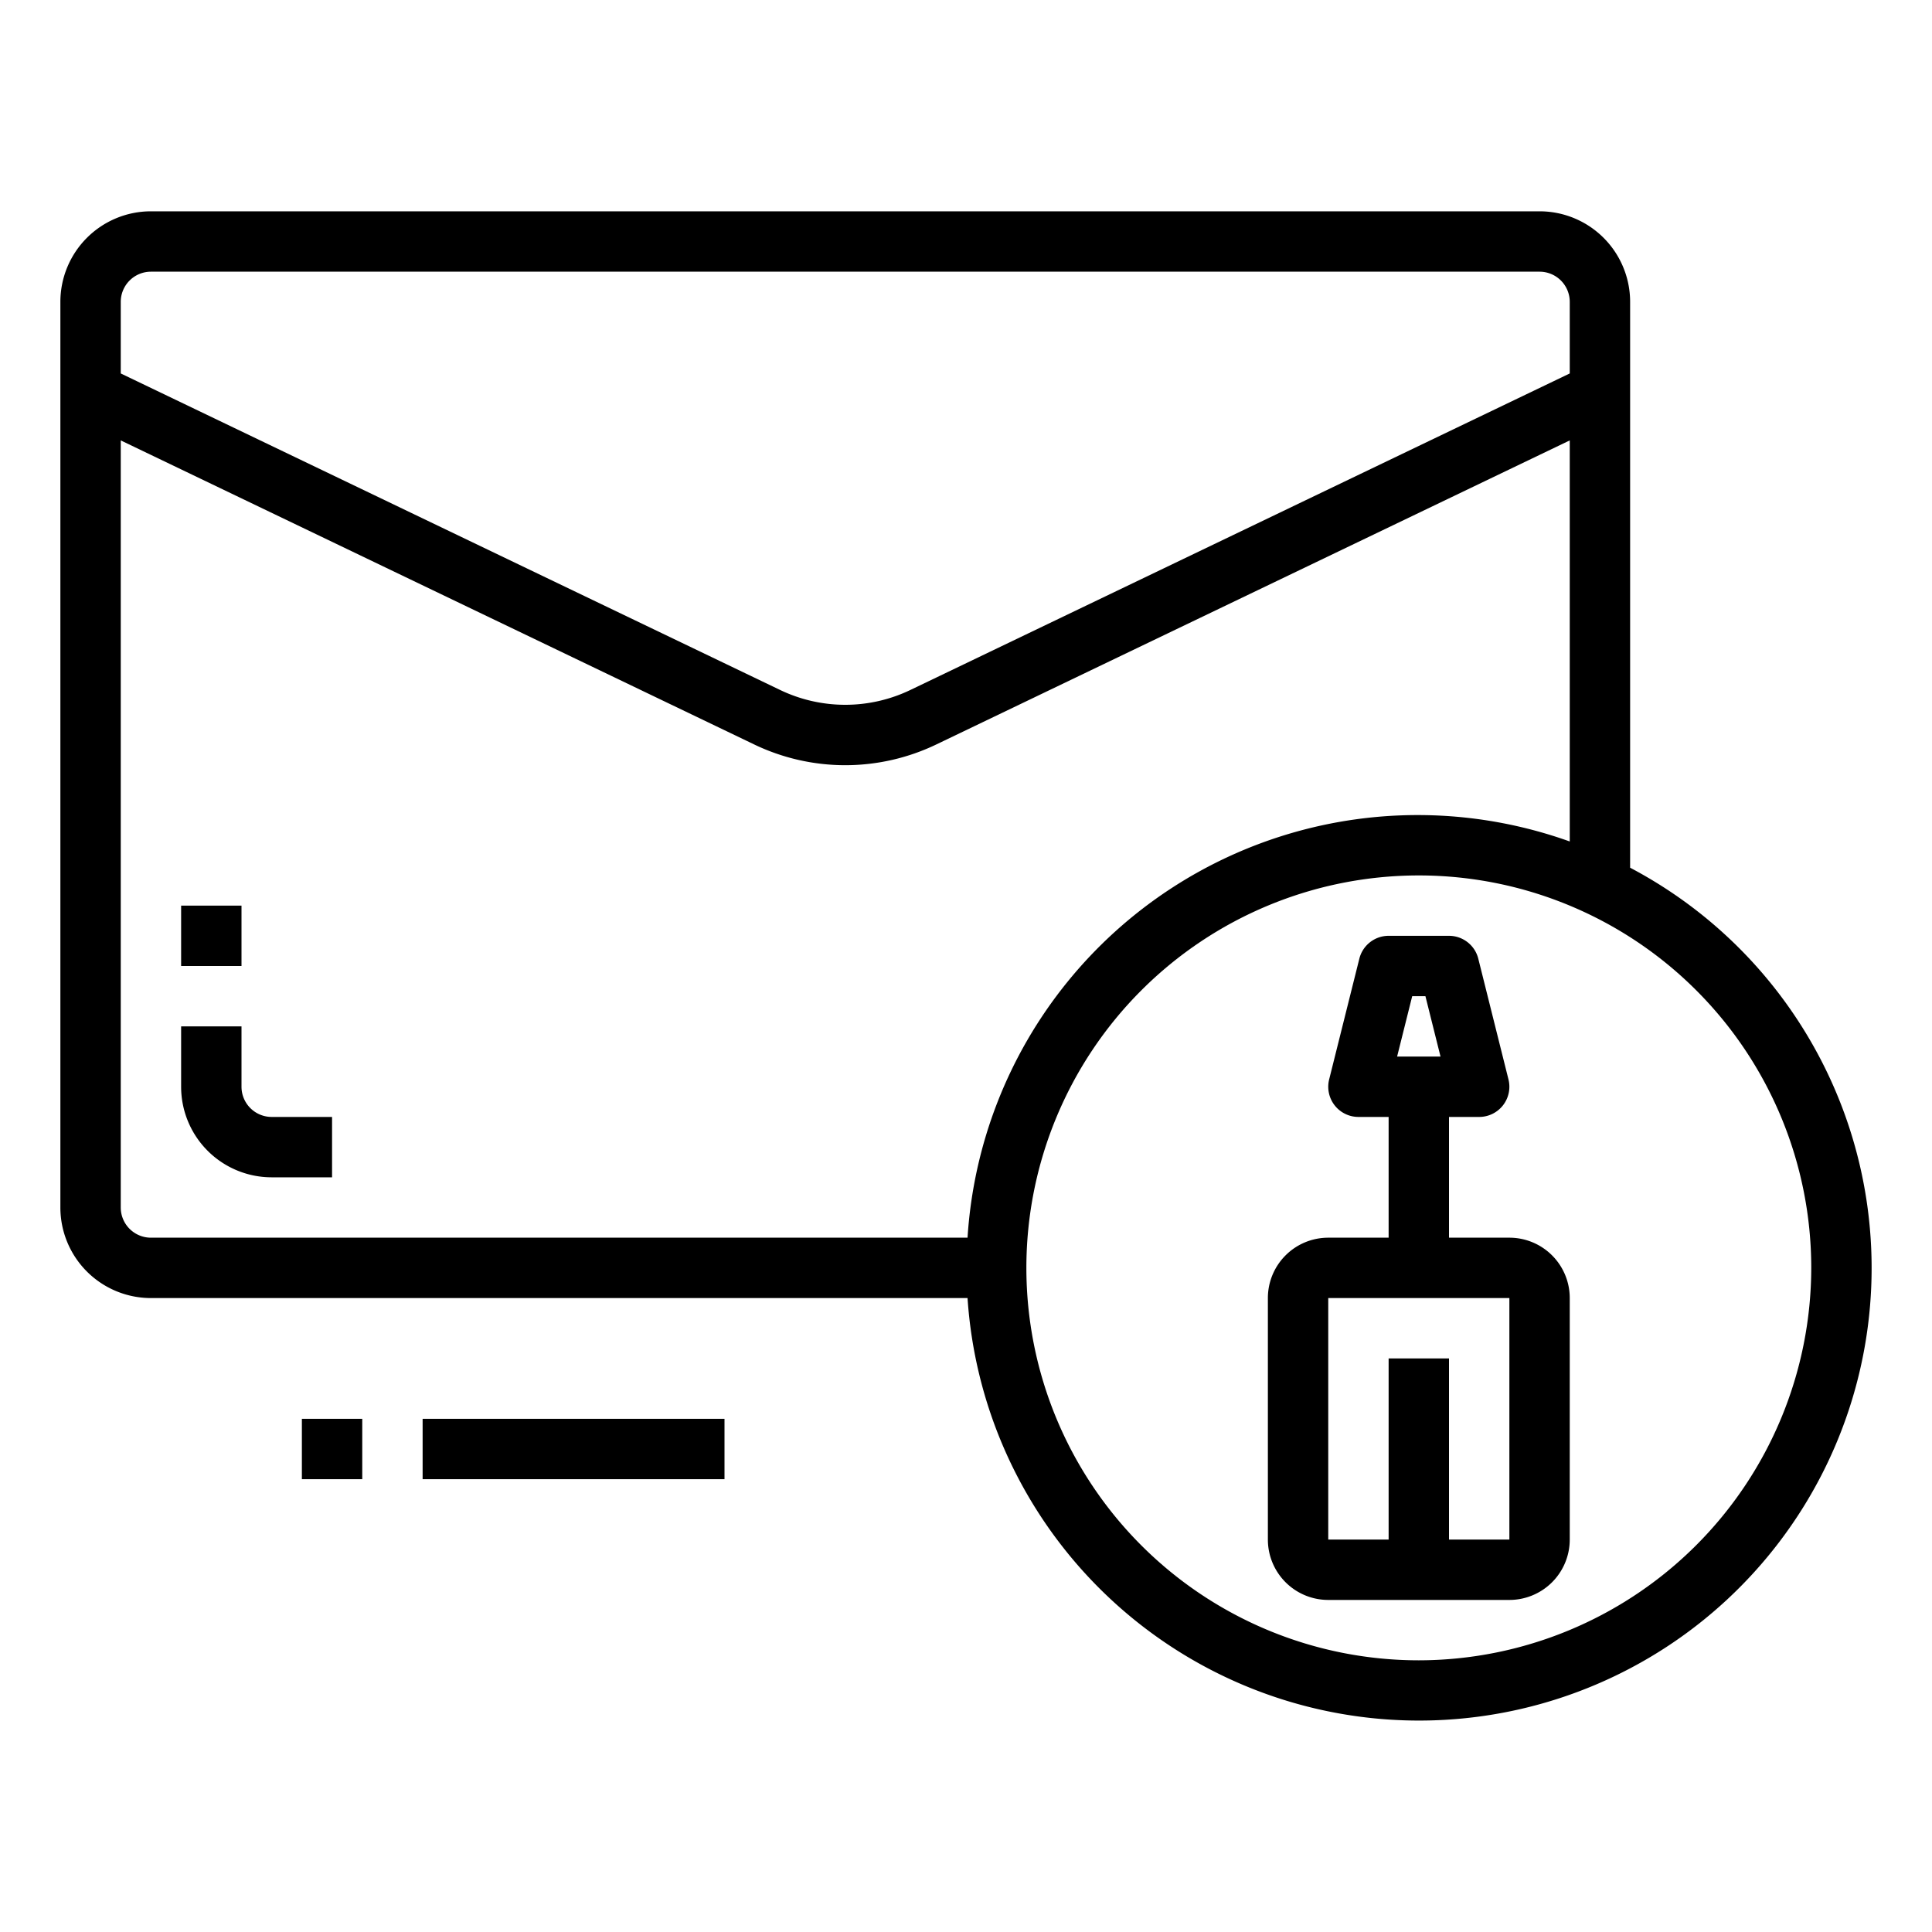 <svg xmlns="http://www.w3.org/2000/svg" viewBox="0 0 64 64" x="0px" y="0px"><g><path d="M54,28.744V10a3,3,0,0,0-3-3H5a3,3,0,0,0-3,3V40a3,3,0,0,0,3,3H32.051A14.991,14.991,0,1,0,54,28.744ZM5,9H51a1,1,0,0,1,1,1v2.371L30.164,22.853a4.985,4.985,0,0,1-4.328,0L4,12.371V10A1,1,0,0,1,5,9ZM4,40V14.589L24.971,24.655a6.966,6.966,0,0,0,6.058,0L52,14.589V27.875A14.941,14.941,0,0,0,32.051,41H5A1,1,0,0,1,4,40ZM47,55A13,13,0,1,1,60,42,13.015,13.015,0,0,1,47,55Z"></path><rect x="10" y="47" width="2" height="2"></rect><rect x="14" y="47" width="10" height="2"></rect><path d="M8,36V34H6v2a3,3,0,0,0,3,3h2V37H9A1,1,0,0,1,8,36Z"></path><rect x="6" y="30" width="2" height="2"></rect><path d="M50,41H48V37h1a1,1,0,0,0,.97-1.243l-1-4A1,1,0,0,0,48,31H46a1,1,0,0,0-.97.757l-1,4A1,1,0,0,0,45,37h1v4H44a2,2,0,0,0-2,2v8a2,2,0,0,0,2,2h6a2,2,0,0,0,2-2V43A2,2,0,0,0,50,41Zm-3.219-8h.438l.5,2H46.281ZM48,51V45H46v6H44V43h6v8Z"></path></g></svg>